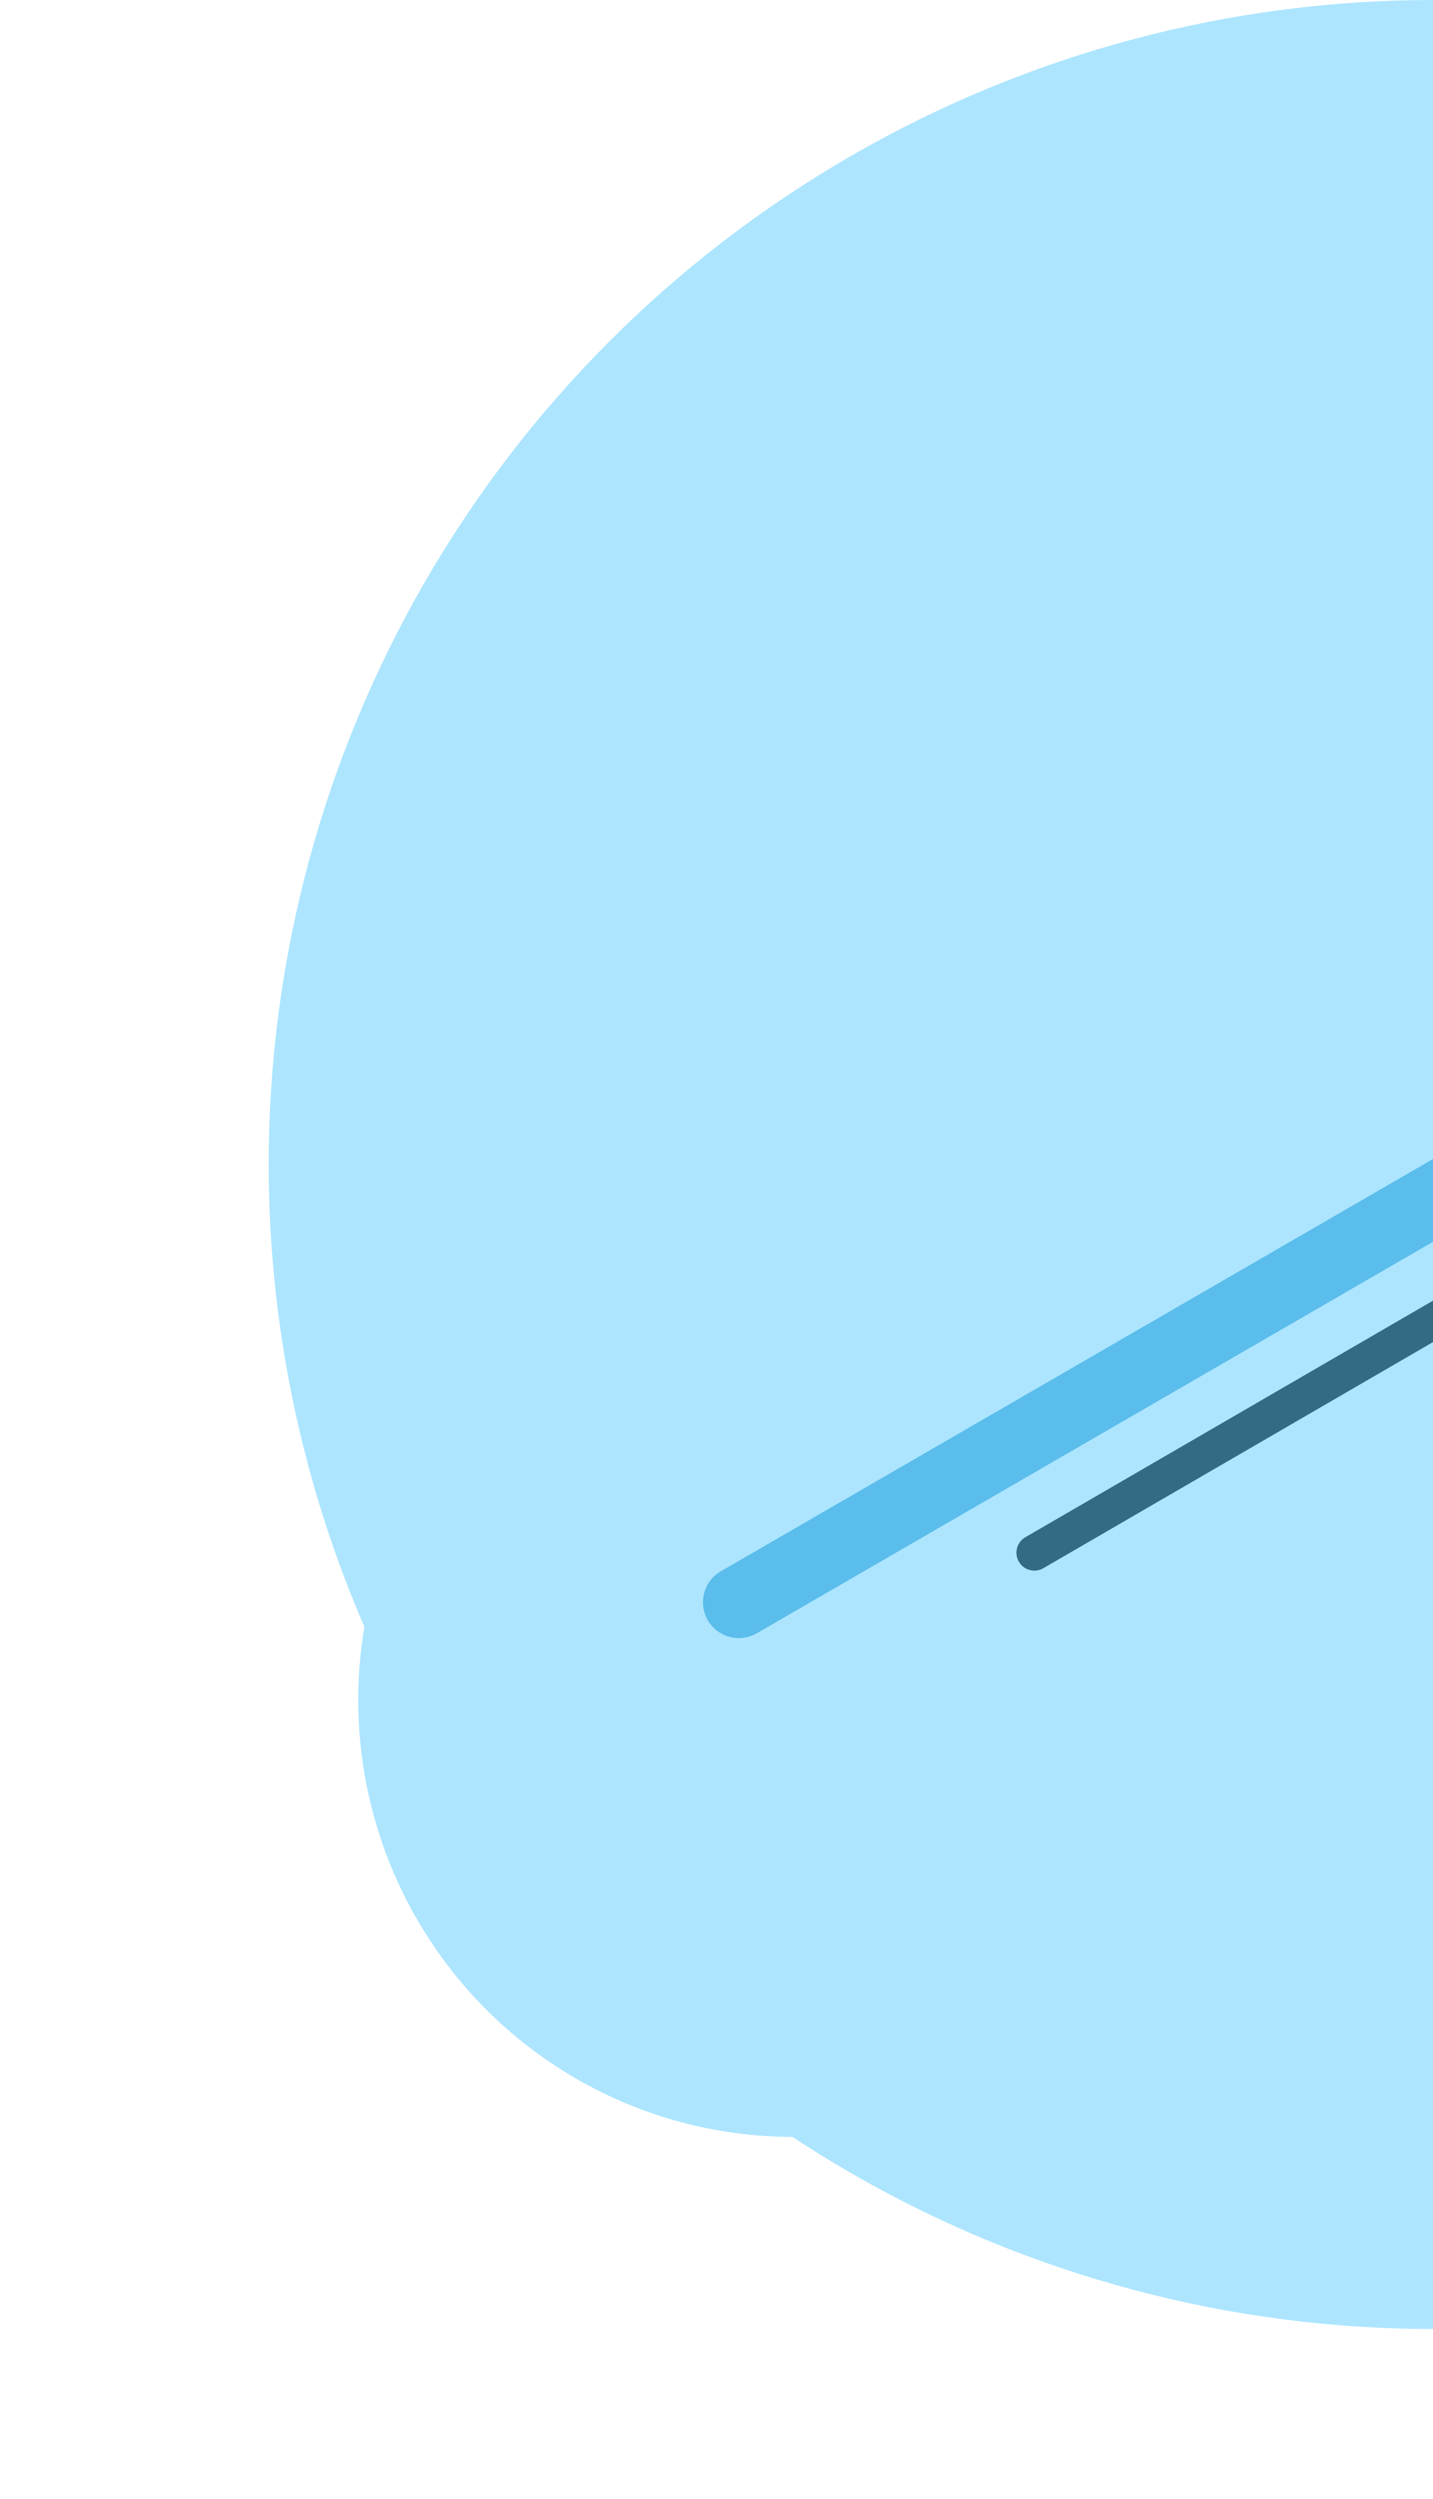 <svg width="160" height="279" viewBox="0 0 160 279" fill="none" xmlns="http://www.w3.org/2000/svg">
<circle cx="160" cy="130" r="130" fill="#ADE5FF"/>
<g filter="url(#filter0_d)">
<ellipse cx="88.537" cy="169.777" rx="48.537" ry="48.777" fill="#ADE5FF"/>
</g>
<path d="M115.49 173.338L210.865 118" stroke="#336B85" stroke-width="4" stroke-linecap="round" stroke-linejoin="round"/>
<path d="M82.49 178.871L277.49 66.001" stroke="#5ABDEB" stroke-width="8" stroke-linecap="round" stroke-linejoin="round"/>
<defs>
<filter id="filter0_d" x="0" y="101" width="177.074" height="177.554" filterUnits="userSpaceOnUse" color-interpolation-filters="sRGB">
<feFlood flood-opacity="0" result="BackgroundImageFix"/>
<feColorMatrix in="SourceAlpha" type="matrix" values="0 0 0 0 0 0 0 0 0 0 0 0 0 0 0 0 0 0 127 0"/>
<feOffset dy="20"/>
<feGaussianBlur stdDeviation="20"/>
<feColorMatrix type="matrix" values="0 0 0 0 0 0 0 0 0 0 0 0 0 0 0 0 0 0 0.1 0"/>
<feBlend mode="normal" in2="BackgroundImageFix" result="effect1_dropShadow"/>
<feBlend mode="normal" in="SourceGraphic" in2="effect1_dropShadow" result="shape"/>
</filter>
</defs>
</svg>
